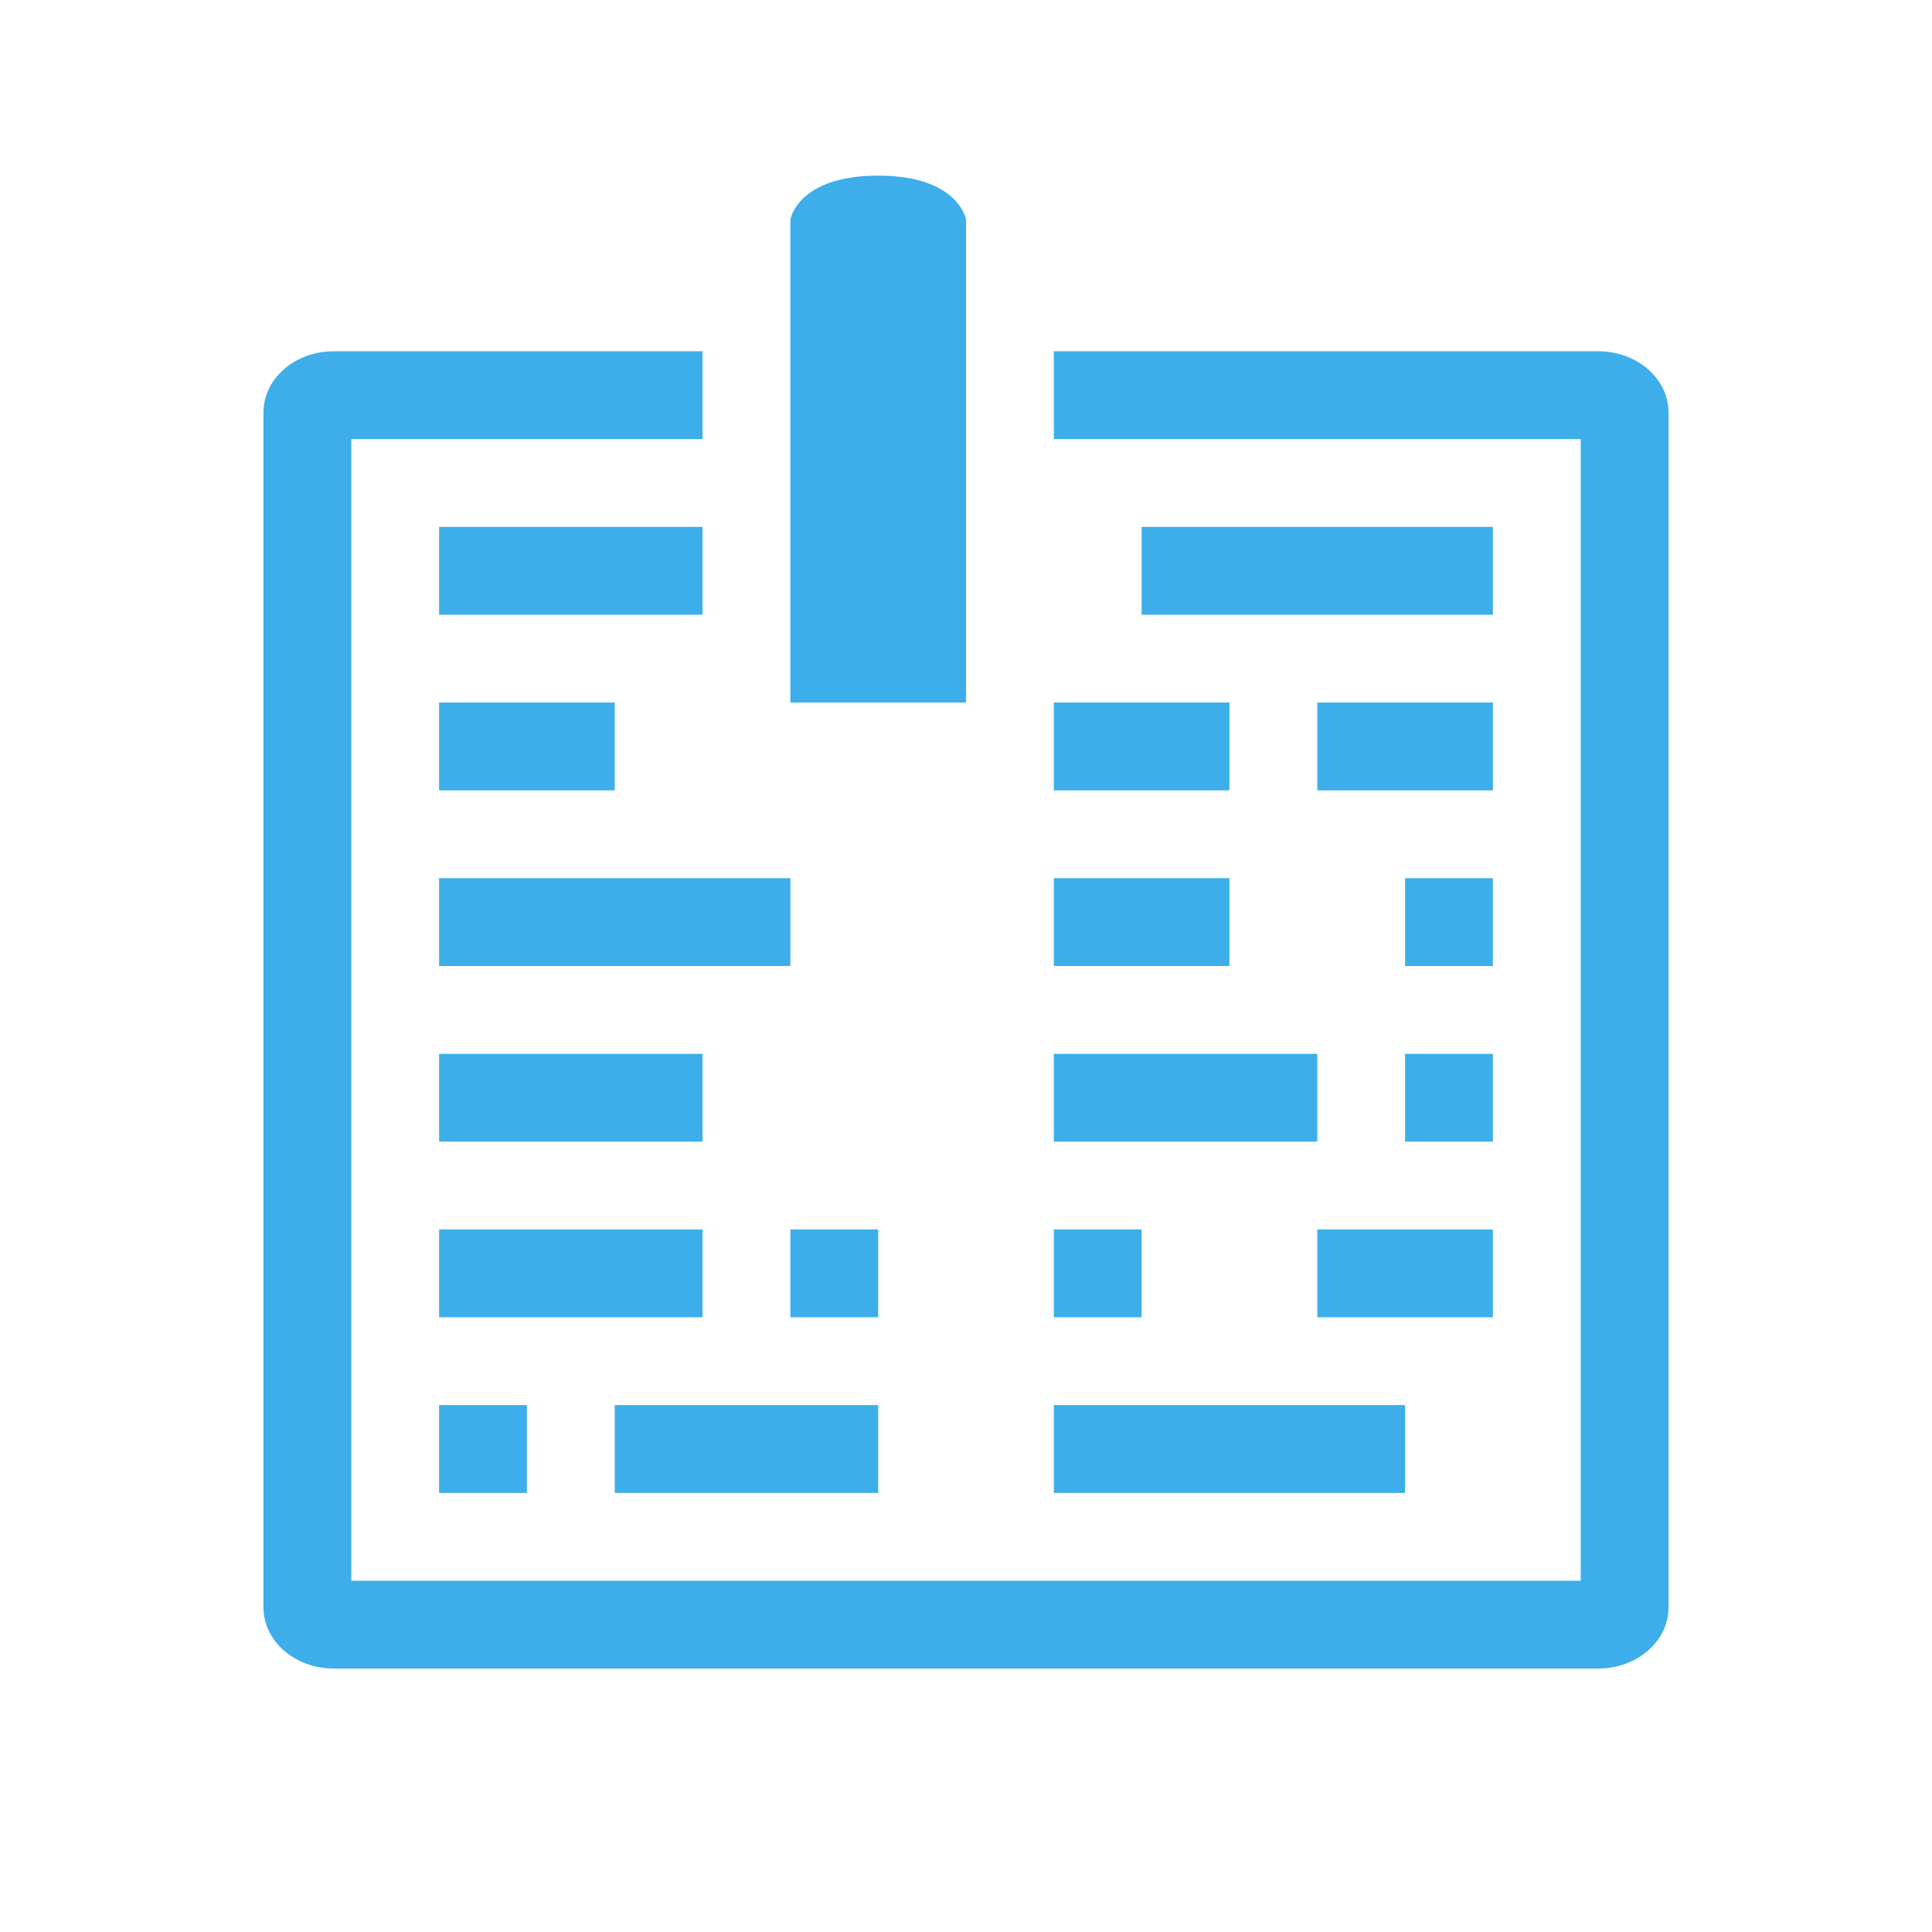 <?xml version="1.0" encoding="UTF-8" standalone="no"?>
<svg
   xmlns:dc="http://purl.org/dc/elements/1.1/"
   xmlns:cc="http://creativecommons.org/ns#"
   xmlns:rdf="http://www.w3.org/1999/02/22-rdf-syntax-ns#"
   xmlns:svg="http://www.w3.org/2000/svg"
   xmlns="http://www.w3.org/2000/svg"
   xmlns:sodipodi="http://sodipodi.sourceforge.net/DTD/sodipodi-0.dtd"
   xmlns:inkscape="http://www.inkscape.org/namespaces/inkscape"
   width="22"
   height="22"
   version="1.1"
   id="svg9"
   sodipodi:docname="goldendict-scan-tray.svg"
   inkscape:version="0.92.3 (2405546, 2018-03-11)">
  <sodipodi:namedview
     pagecolor="#ffffff"
     bordercolor="#666666"
     borderopacity="1"
     objecttolerance="10"
     gridtolerance="10"
     guidetolerance="10"
     inkscape:pageopacity="0"
     inkscape:pageshadow="2"
     inkscape:window-width="1920"
     inkscape:window-height="1020"
     id="namedview11"
     showgrid="true"
     inkscape:zoom="26.42"
     inkscape:cx="11"
     inkscape:cy="11"
     inkscape:window-x="0"
     inkscape:window-y="30"
     inkscape:window-maximized="1"
     inkscape:current-layer="svg9">
    <inkscape:grid
       type="xygrid"
       id="grid820" />
  </sodipodi:namedview>
  <defs
     id="defs3">
    <style
       id="current-color-scheme"
       type="text/css">
   .ColorScheme-Text { color:#cecfce; } .ColorScheme-Highlight { color:#3daee9; }
  </style>
  </defs>
  <path
     style="fill:#3daee9;fill-opacity:1"
     d="M 10 2 C 9.081 2 9 2.5 9 2.5 L 9 8 L 10 8 L 11 8 L 11 2.5 C 11 2.5 10.919 2 10 2 z M 3.801 4 C 3.358 4 3 4.311 3 4.699 L 3 18.301 C 3 18.689 3.358 19 3.801 19 L 18.199 19 C 18.642 19 19 18.689 19 18.301 L 19 4.699 C 19 4.311 18.642 4 18.199 4 L 18 4 L 12 4 L 12 5 L 18 5 L 18 18 L 4 18 L 4 5 L 8 5 L 8 4 L 3.801 4 z M 5 6 L 5 7 L 7 7 L 8 7 L 8 6 L 5 6 z M 13 6 L 13 7 L 14 7 L 15 7 L 17 7 L 17 6 L 13 6 z M 5 8 L 5 9 L 7 9 L 7 8 L 5 8 z M 12 8 L 12 9 L 14 9 L 14 8 L 13 8 L 12 8 z M 15 8 L 15 9 L 16 9 L 17 9 L 17 8 L 15 8 z M 5 10 L 5 11 L 8 11 L 9 11 L 9 10 L 8 10 L 7 10 L 5 10 z M 12 10 L 12 11 L 14 11 L 14 10 L 12 10 z M 16 10 L 16 11 L 17 11 L 17 10 L 16 10 z M 5 12 L 5 13 L 8 13 L 8 12 L 5 12 z M 12 12 L 12 13 L 13 13 L 15 13 L 15 12 L 14 12 L 12 12 z M 16 12 L 16 13 L 17 13 L 17 12 L 16 12 z M 5 14 L 5 15 L 6 15 L 7 15 L 8 15 L 8 14 L 5 14 z M 9 14 L 9 15 L 10 15 L 10 14 L 9 14 z M 12 14 L 12 15 L 13 15 L 13 14 L 12 14 z M 15 14 L 15 15 L 16 15 L 17 15 L 17 14 L 16 14 L 15 14 z M 5 16 L 5 17 L 6 17 L 6 16 L 5 16 z M 7 16 L 7 17 L 10 17 L 10 16 L 9 16 L 8 16 L 7 16 z M 12 16 L 12 17 L 16 17 L 16 16 L 15 16 L 13 16 L 12 16 z "
     id="path872" />
</svg>

